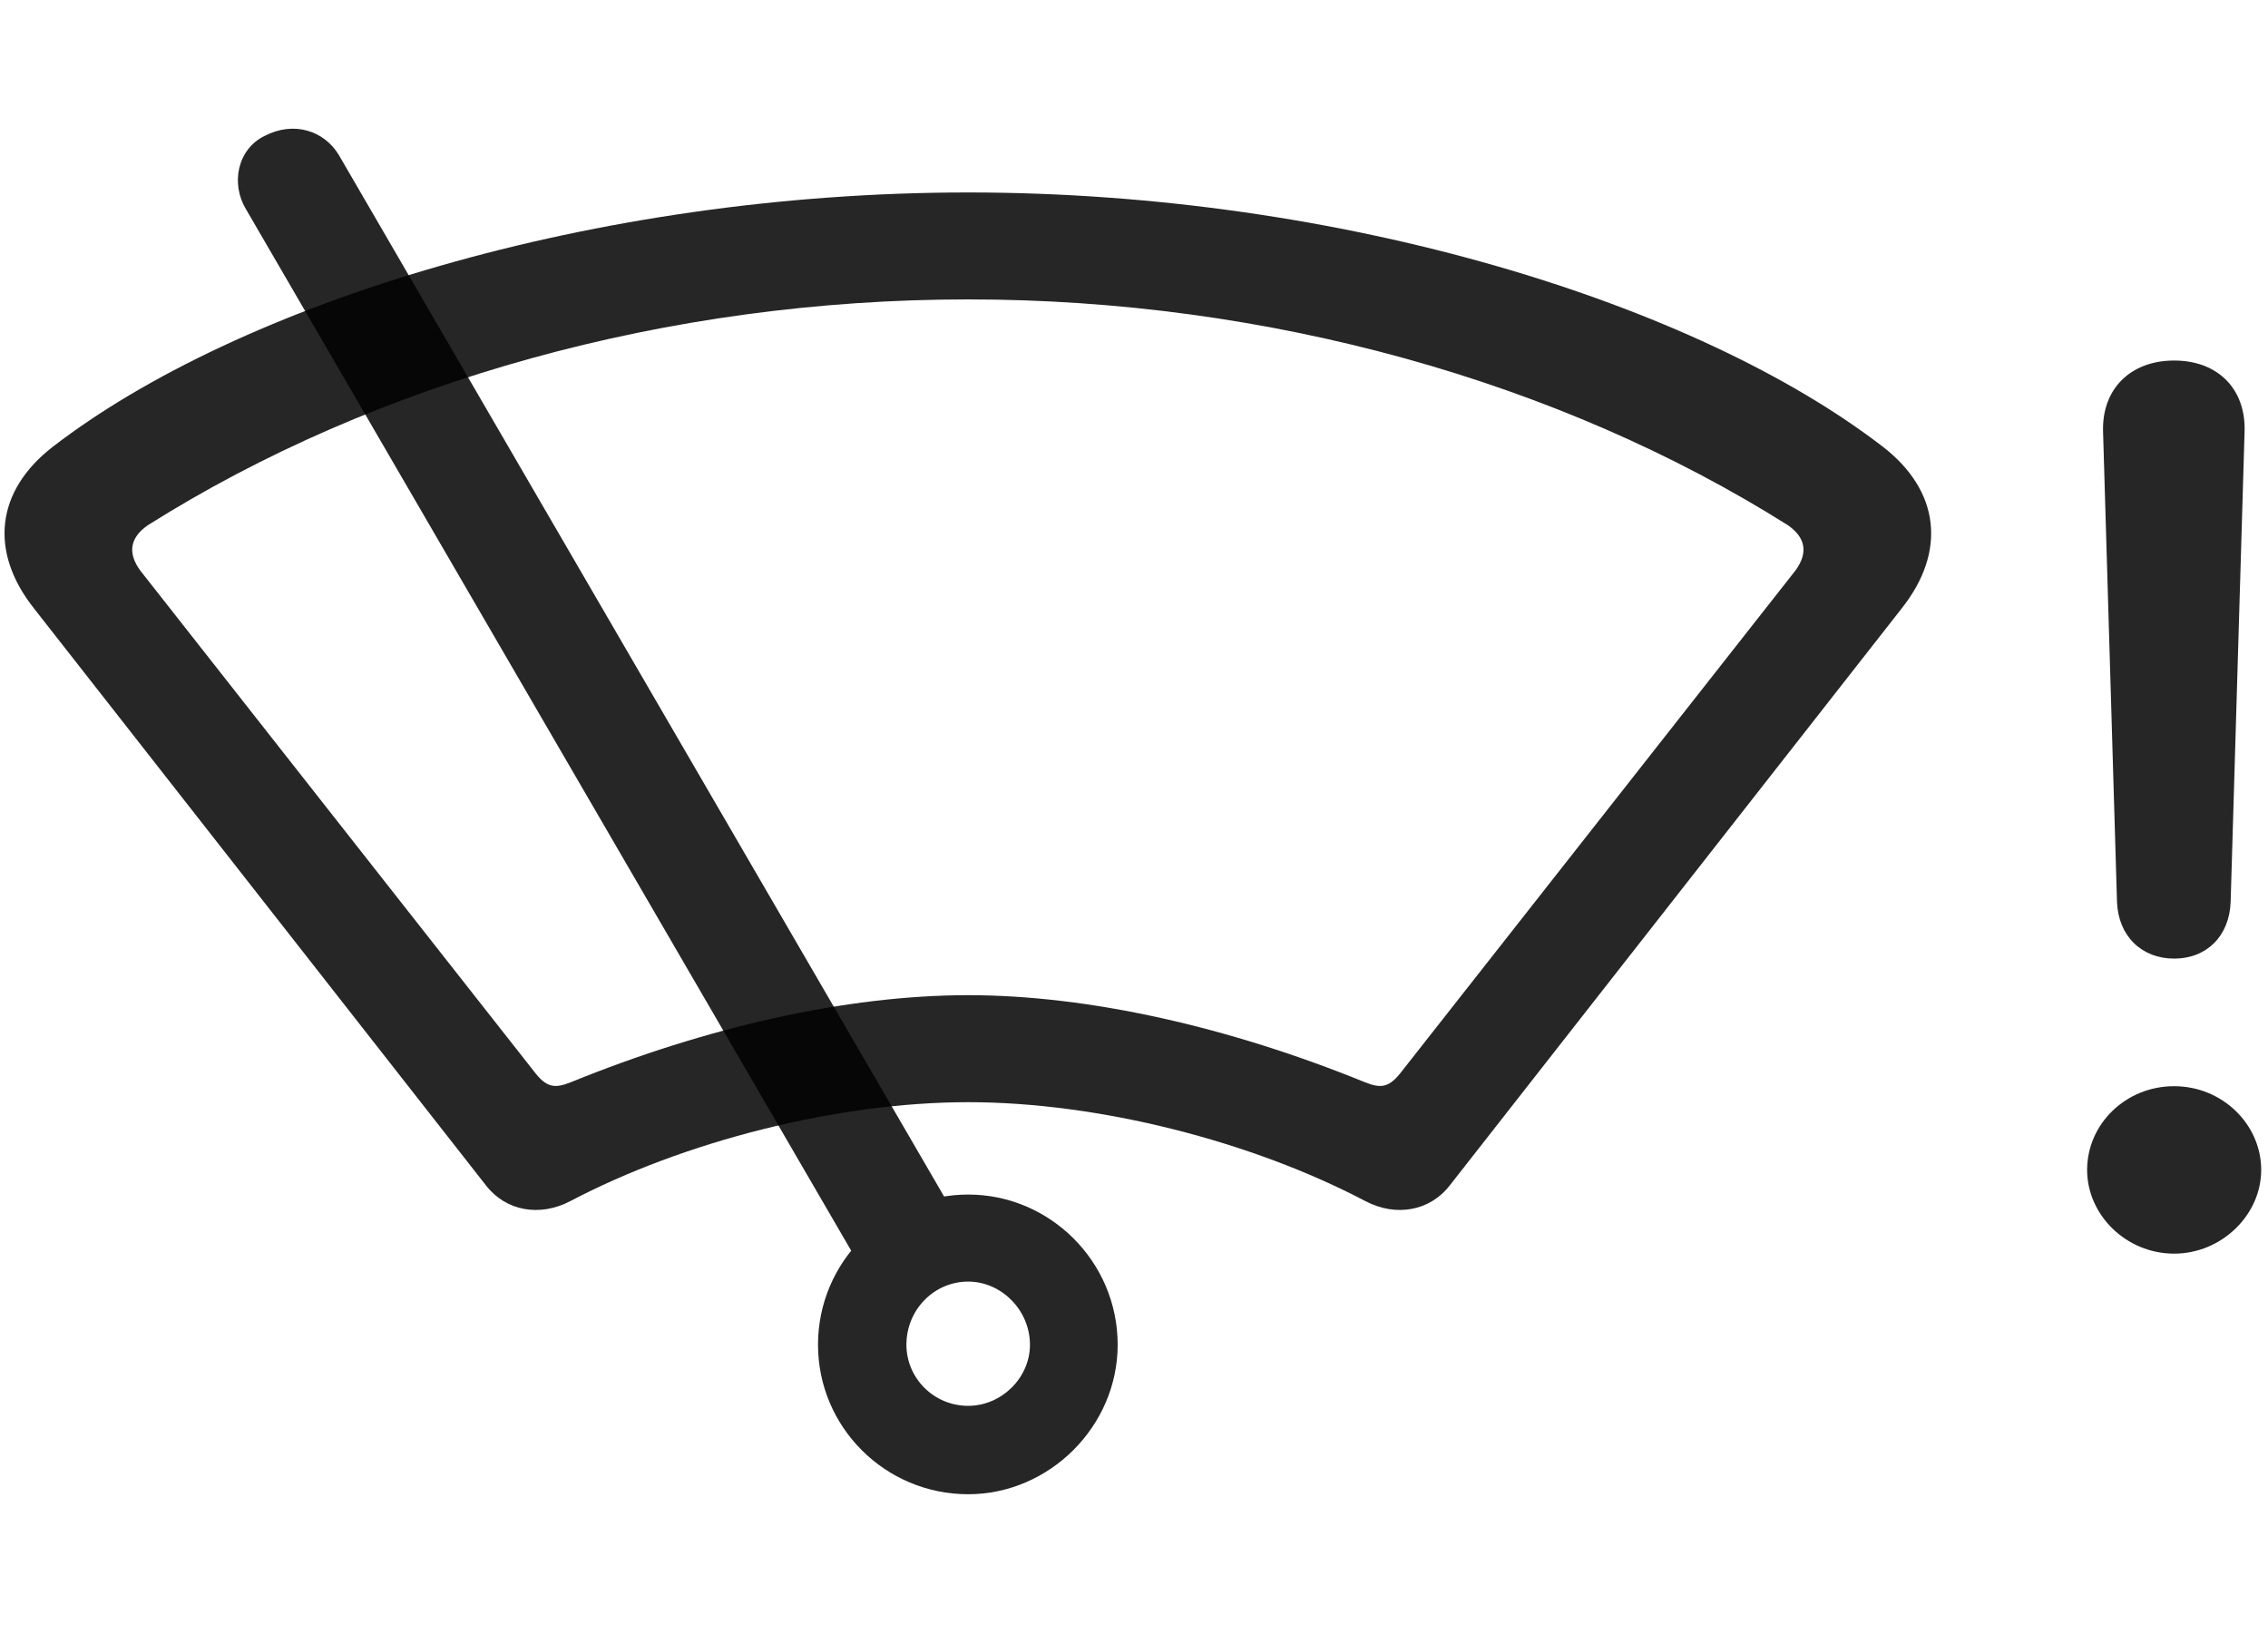 <svg width="40" height="29" viewBox="0 0 40 29" fill="currentColor" xmlns="http://www.w3.org/2000/svg">
<g clip-path="url(#clip0_2207_35889)">
<path d="M38.345 22.108C39.177 22.108 39.88 21.429 39.88 20.632C39.88 19.823 39.189 19.155 38.345 19.155C37.489 19.155 36.81 19.823 36.81 20.632C36.81 21.429 37.501 22.108 38.345 22.108ZM38.345 16.905C38.919 16.905 39.318 16.507 39.341 15.909L39.587 7.612C39.611 6.862 39.118 6.358 38.345 6.358C37.572 6.358 37.068 6.862 37.091 7.612L37.337 15.909C37.361 16.507 37.771 16.905 38.345 16.905Z" fill="currentColor" fill-opacity="0.85"/>
<path d="M17.076 19.437C19.384 19.437 22.079 20.128 24.083 21.183C24.622 21.464 25.22 21.358 25.572 20.901L33.54 10.729C34.337 9.722 34.208 8.655 33.212 7.882C29.931 5.351 23.662 3.394 17.076 3.394C10.478 3.394 4.208 5.351 0.927 7.882C-0.069 8.655 -0.198 9.722 0.599 10.729L8.568 20.901C8.919 21.358 9.517 21.464 10.056 21.183C12.06 20.128 14.767 19.437 17.076 19.437ZM17.076 17.55C14.931 17.55 12.458 18.112 10.068 19.085C9.775 19.202 9.634 19.179 9.412 18.886L2.474 10.062C2.251 9.757 2.287 9.487 2.603 9.265C6.634 6.722 11.79 5.28 17.076 5.28C22.349 5.28 27.505 6.722 31.537 9.265C31.853 9.487 31.888 9.757 31.665 10.062L24.728 18.886C24.505 19.179 24.365 19.202 24.072 19.085C21.681 18.112 19.208 17.55 17.076 17.55Z" fill="currentColor" fill-opacity="0.85"/>
<path d="M17.076 26.351C18.505 26.351 19.712 25.155 19.712 23.714C19.712 22.249 18.517 21.066 17.076 21.066C15.622 21.066 14.427 22.249 14.427 23.714C14.427 25.167 15.611 26.351 17.076 26.351ZM17.076 24.792C16.466 24.792 15.986 24.3 15.986 23.714C15.986 23.105 16.466 22.601 17.076 22.601C17.661 22.601 18.165 23.105 18.165 23.714C18.165 24.3 17.661 24.792 17.076 24.792ZM15.329 22.601L17.005 21.71L5.978 2.737C5.72 2.304 5.181 2.128 4.665 2.398C4.185 2.632 4.068 3.241 4.337 3.687L15.329 22.601Z" fill="currentColor" fill-opacity="0.85"/>
</g>
<defs>
<clipPath id="clip0_2207_35889">
<rect width="39.8" height="24.199" fill="currentColor" transform="translate(0.08 2.151)"/>
</clipPath>
</defs>
</svg>
